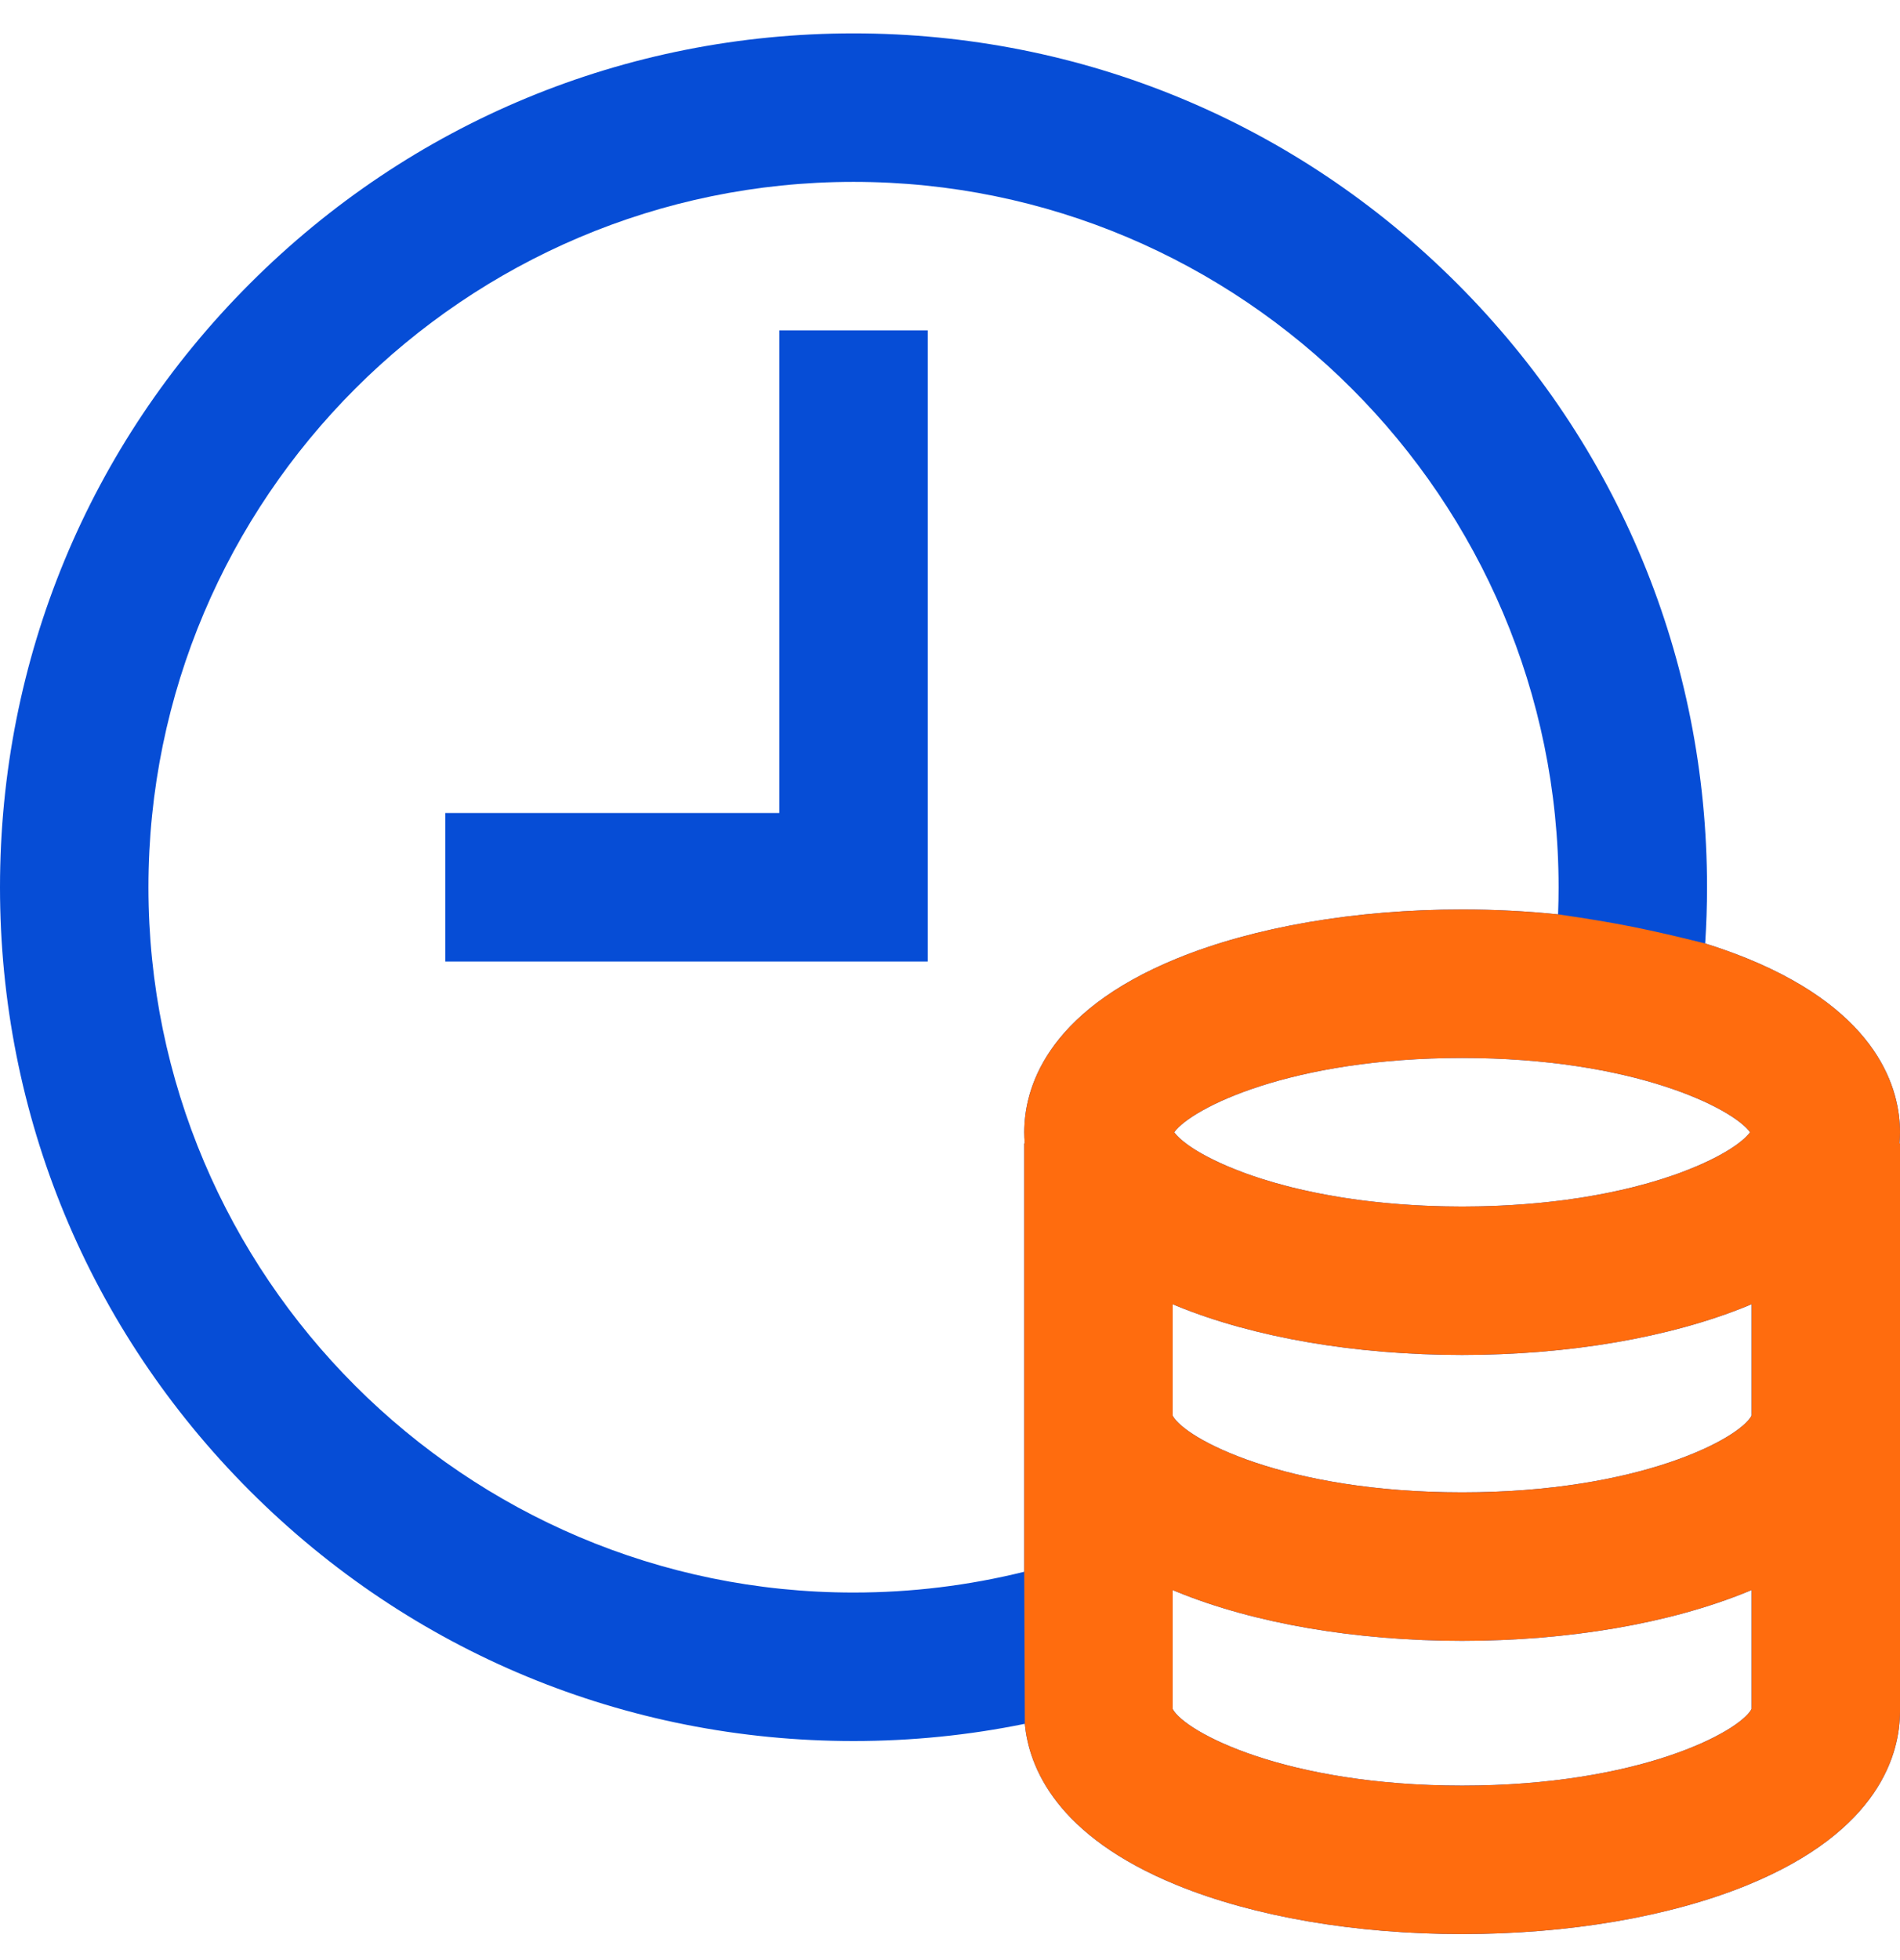 <svg width="32" height="33" viewBox="0 0 32 33" fill="none" xmlns="http://www.w3.org/2000/svg">
<g clip-path="url(#clip0_3477_5991)">
<path d="M32 19.062C32 18.362 31.666 17.051 29.428 16.137C29.203 16.046 28.966 15.961 28.719 15.884C28.739 15.569 28.75 15.253 28.75 14.938C28.75 11.098 27.255 7.488 24.54 4.773C21.825 2.058 18.215 0.562 14.375 0.562C10.535 0.562 6.925 2.058 4.21 4.773C1.495 7.488 0 11.098 0 14.938C0 18.777 1.495 22.387 4.21 25.102C6.925 27.817 10.535 29.312 14.375 29.312C15.349 29.312 16.315 29.215 17.26 29.022C17.328 29.753 17.792 30.909 19.822 31.738C21.125 32.27 22.831 32.562 24.625 32.562C26.419 32.562 28.125 32.27 29.428 31.738C31.666 30.824 32 29.513 32 28.812V19.25H31.992C31.997 19.184 32 19.121 32 19.062ZM29.475 19.062C29.472 19.065 29.47 19.068 29.468 19.072C29.463 19.078 29.458 19.084 29.453 19.09C29.447 19.098 29.44 19.105 29.433 19.112C29.427 19.119 29.421 19.125 29.414 19.132C29.407 19.14 29.399 19.148 29.39 19.156C29.383 19.163 29.375 19.169 29.368 19.176C29.358 19.184 29.349 19.193 29.339 19.201C29.33 19.208 29.322 19.215 29.312 19.223C29.302 19.231 29.29 19.24 29.279 19.248C29.269 19.256 29.259 19.263 29.249 19.271C29.236 19.28 29.223 19.289 29.21 19.298C29.199 19.305 29.189 19.313 29.177 19.32C29.163 19.329 29.148 19.339 29.133 19.349C29.121 19.356 29.109 19.363 29.097 19.371C29.081 19.381 29.064 19.391 29.047 19.401C29.034 19.408 29.022 19.416 29.008 19.423C28.99 19.433 28.971 19.444 28.952 19.454C28.939 19.461 28.926 19.468 28.912 19.476C28.891 19.487 28.868 19.498 28.846 19.509C28.833 19.516 28.82 19.522 28.807 19.529C28.779 19.542 28.75 19.556 28.721 19.569C28.712 19.574 28.703 19.578 28.694 19.582C28.654 19.6 28.614 19.618 28.572 19.636C28.564 19.639 28.555 19.643 28.547 19.646C28.513 19.66 28.478 19.675 28.442 19.689C28.427 19.695 28.41 19.701 28.395 19.707C28.365 19.719 28.336 19.73 28.305 19.742C28.286 19.749 28.266 19.756 28.247 19.763C28.218 19.773 28.189 19.783 28.159 19.794C28.138 19.801 28.116 19.808 28.095 19.815C28.065 19.825 28.036 19.835 28.005 19.845C27.983 19.852 27.959 19.859 27.936 19.866C27.905 19.876 27.875 19.885 27.844 19.894C27.819 19.901 27.794 19.909 27.769 19.916C27.737 19.925 27.706 19.933 27.674 19.942C27.648 19.949 27.621 19.956 27.594 19.963C27.562 19.972 27.529 19.98 27.496 19.989C27.468 19.995 27.44 20.002 27.412 20.009C27.379 20.017 27.345 20.025 27.31 20.033C27.281 20.039 27.252 20.046 27.223 20.052C27.188 20.06 27.152 20.067 27.116 20.075C27.086 20.081 27.056 20.087 27.025 20.093C26.989 20.1 26.952 20.107 26.915 20.114C26.883 20.12 26.852 20.126 26.82 20.131C26.782 20.138 26.744 20.145 26.705 20.151C26.672 20.156 26.64 20.162 26.607 20.167C26.567 20.173 26.527 20.179 26.487 20.184C26.454 20.189 26.42 20.194 26.386 20.199C26.345 20.204 26.303 20.21 26.261 20.215C26.227 20.219 26.192 20.223 26.157 20.227C26.115 20.232 26.071 20.237 26.028 20.241C25.992 20.245 25.957 20.249 25.921 20.252C25.876 20.257 25.831 20.26 25.785 20.264C25.749 20.267 25.713 20.271 25.677 20.273C25.63 20.277 25.581 20.28 25.533 20.283C25.497 20.285 25.462 20.288 25.425 20.29C25.374 20.293 25.322 20.295 25.27 20.298C25.235 20.299 25.201 20.301 25.166 20.302C25.108 20.305 25.048 20.306 24.989 20.308C24.959 20.308 24.93 20.309 24.899 20.31C24.809 20.312 24.718 20.313 24.625 20.313C24.532 20.313 24.441 20.312 24.351 20.31C24.321 20.309 24.291 20.308 24.262 20.308C24.202 20.306 24.142 20.305 24.084 20.302C24.049 20.301 24.015 20.299 23.981 20.298C23.928 20.295 23.876 20.293 23.825 20.29C23.788 20.288 23.753 20.285 23.717 20.283C23.669 20.28 23.621 20.277 23.573 20.273C23.537 20.271 23.501 20.267 23.465 20.264C23.42 20.26 23.374 20.257 23.329 20.252C23.293 20.249 23.258 20.245 23.223 20.241C23.179 20.237 23.136 20.232 23.093 20.227C23.058 20.223 23.023 20.219 22.989 20.215C22.947 20.21 22.905 20.204 22.864 20.199C22.83 20.194 22.797 20.189 22.763 20.184C22.723 20.179 22.683 20.173 22.644 20.167C22.611 20.162 22.578 20.156 22.545 20.151C22.507 20.145 22.468 20.138 22.431 20.131C22.399 20.126 22.367 20.12 22.335 20.114C22.298 20.107 22.262 20.1 22.225 20.093C22.195 20.087 22.164 20.081 22.134 20.075C22.098 20.067 22.063 20.06 22.028 20.052C21.998 20.046 21.969 20.039 21.94 20.033C21.906 20.025 21.872 20.017 21.838 20.009C21.81 20.002 21.782 19.995 21.754 19.989C21.721 19.98 21.688 19.972 21.656 19.963C21.629 19.956 21.603 19.949 21.576 19.942C21.544 19.933 21.513 19.925 21.481 19.916C21.456 19.909 21.431 19.901 21.407 19.894C21.375 19.885 21.345 19.875 21.314 19.866C21.291 19.859 21.268 19.852 21.245 19.845C21.214 19.835 21.185 19.825 21.155 19.815C21.134 19.808 21.112 19.801 21.091 19.794C21.061 19.783 21.032 19.773 21.003 19.763C20.984 19.756 20.964 19.749 20.945 19.742C20.915 19.73 20.885 19.719 20.856 19.707C20.84 19.701 20.823 19.695 20.808 19.689C20.772 19.675 20.737 19.66 20.703 19.646C20.695 19.643 20.686 19.639 20.678 19.636C20.636 19.618 20.596 19.6 20.556 19.582C20.547 19.578 20.538 19.574 20.529 19.569C20.5 19.556 20.471 19.542 20.444 19.529C20.43 19.522 20.417 19.516 20.404 19.509C20.382 19.498 20.36 19.487 20.339 19.476C20.325 19.468 20.312 19.461 20.298 19.454C20.279 19.444 20.26 19.433 20.242 19.423C20.229 19.416 20.216 19.408 20.203 19.401C20.186 19.391 20.169 19.381 20.153 19.371C20.141 19.363 20.129 19.356 20.117 19.349C20.102 19.339 20.087 19.33 20.073 19.32C20.062 19.313 20.051 19.305 20.04 19.298C20.027 19.289 20.014 19.28 20.001 19.271C19.991 19.263 19.981 19.256 19.972 19.248C19.96 19.24 19.949 19.231 19.938 19.223C19.929 19.215 19.92 19.208 19.912 19.201C19.902 19.193 19.892 19.184 19.883 19.176C19.875 19.169 19.867 19.162 19.86 19.156C19.852 19.148 19.844 19.14 19.836 19.132C19.829 19.125 19.823 19.119 19.817 19.112C19.81 19.105 19.804 19.098 19.798 19.09C19.792 19.084 19.787 19.078 19.783 19.072C19.78 19.068 19.778 19.065 19.776 19.062C20.07 18.658 21.737 17.812 24.625 17.812C27.513 17.812 29.18 18.658 29.475 19.062ZM17.25 19.062C17.25 19.121 17.253 19.184 17.258 19.25H17.25V26.462C16.314 26.694 15.35 26.812 14.375 26.812C7.827 26.812 2.5 21.485 2.5 14.938C2.5 8.39 7.827 3.062 14.375 3.062C20.923 3.062 26.25 8.39 26.25 14.938C26.25 15.089 26.247 15.242 26.241 15.394C25.717 15.34 25.175 15.312 24.625 15.312C22.831 15.312 21.125 15.605 19.822 16.137C17.584 17.051 17.25 18.362 17.25 19.062ZM29.5 28.773C29.294 29.157 27.613 30.062 24.625 30.062C21.637 30.062 19.956 29.157 19.75 28.773V26.77C19.774 26.78 19.797 26.79 19.822 26.8C21.125 27.332 22.831 27.625 24.625 27.625C26.419 27.625 28.125 27.332 29.428 26.8C29.453 26.79 29.476 26.78 29.5 26.77V28.773ZM29.5 23.834C29.299 24.217 27.618 25.125 24.625 25.125C21.632 25.125 19.951 24.217 19.75 23.834V21.957C19.774 21.967 19.797 21.978 19.822 21.988C21.125 22.52 22.831 22.812 24.625 22.812C26.419 22.812 28.125 22.52 29.428 21.988C29.453 21.978 29.476 21.967 29.5 21.957V23.834Z" fill="#064DD6"/>
<path d="M13.125 13.688H7.5V16.188H15.625V5.562H13.125V13.688Z" fill="#064DD6"/>
<path fill-rule="evenodd" clip-rule="evenodd" d="M32 19.062C32 18.362 31.666 17.051 29.428 16.137C29.203 16.046 28.966 15.961 28.719 15.884C27.779 15.65 27.24 15.537 26.241 15.394C25.717 15.34 25.175 15.312 24.625 15.312C22.831 15.312 21.125 15.605 19.822 16.137C17.584 17.051 17.25 18.362 17.25 19.062C17.25 19.121 17.253 19.184 17.258 19.25H17.25V26.462L17.26 29.022C17.328 29.753 17.792 30.909 19.822 31.738C21.125 32.27 22.831 32.562 24.625 32.562C26.419 32.562 28.125 32.27 29.428 31.738C31.666 30.824 32 29.513 32 28.812V19.25H31.992C31.997 19.184 32 19.121 32 19.062ZM29.468 19.072C29.47 19.068 29.472 19.065 29.475 19.062C29.18 18.658 27.513 17.812 24.625 17.812C21.737 17.812 20.07 18.658 19.776 19.062C19.778 19.065 19.78 19.068 19.783 19.072C19.787 19.078 19.792 19.084 19.798 19.09C19.804 19.098 19.81 19.105 19.817 19.112C19.823 19.119 19.829 19.125 19.836 19.132C19.844 19.14 19.852 19.148 19.86 19.156C19.867 19.162 19.875 19.169 19.883 19.176C19.892 19.184 19.902 19.193 19.912 19.201C19.92 19.208 19.929 19.215 19.938 19.223C19.949 19.231 19.96 19.24 19.972 19.248C19.981 19.256 19.991 19.263 20.001 19.271C20.012 19.279 20.024 19.287 20.036 19.295L20.04 19.298C20.051 19.305 20.062 19.313 20.073 19.32C20.087 19.33 20.102 19.339 20.117 19.349C20.129 19.356 20.141 19.363 20.153 19.371C20.168 19.38 20.183 19.389 20.199 19.398L20.203 19.401C20.216 19.408 20.229 19.416 20.242 19.423C20.26 19.433 20.279 19.444 20.298 19.454C20.312 19.461 20.325 19.468 20.339 19.476C20.36 19.487 20.382 19.498 20.404 19.509C20.417 19.516 20.43 19.522 20.444 19.529C20.47 19.542 20.498 19.555 20.526 19.568L20.529 19.569C20.538 19.574 20.547 19.578 20.556 19.582C20.596 19.6 20.636 19.618 20.678 19.636C20.686 19.639 20.695 19.643 20.703 19.646C20.737 19.66 20.772 19.675 20.808 19.689C20.823 19.695 20.84 19.701 20.856 19.707L20.863 19.71C20.89 19.721 20.917 19.731 20.945 19.742C20.964 19.749 20.984 19.756 21.003 19.763C21.032 19.773 21.061 19.783 21.091 19.794C21.112 19.801 21.134 19.808 21.155 19.815L21.16 19.817C21.188 19.826 21.216 19.835 21.245 19.845C21.268 19.852 21.291 19.859 21.314 19.866C21.345 19.875 21.375 19.885 21.407 19.894C21.431 19.901 21.456 19.909 21.481 19.916C21.513 19.925 21.544 19.933 21.576 19.942C21.603 19.949 21.629 19.956 21.656 19.963L21.66 19.965C21.691 19.973 21.723 19.981 21.754 19.989C21.782 19.995 21.81 20.002 21.838 20.009C21.872 20.017 21.906 20.025 21.94 20.033C21.969 20.039 21.998 20.046 22.028 20.052C22.063 20.06 22.098 20.067 22.134 20.075C22.164 20.081 22.195 20.087 22.225 20.093C22.262 20.1 22.298 20.107 22.335 20.114C22.367 20.12 22.399 20.126 22.431 20.131C22.468 20.138 22.507 20.145 22.545 20.151C22.578 20.156 22.611 20.162 22.644 20.167C22.683 20.173 22.723 20.179 22.763 20.184C22.797 20.189 22.83 20.194 22.864 20.199C22.905 20.204 22.947 20.21 22.989 20.215L22.994 20.215C23.027 20.22 23.06 20.224 23.093 20.227C23.13 20.232 23.168 20.236 23.206 20.24L23.223 20.241C23.258 20.245 23.293 20.249 23.329 20.252C23.374 20.257 23.42 20.26 23.465 20.264C23.501 20.267 23.537 20.271 23.573 20.273C23.617 20.277 23.661 20.28 23.706 20.282L23.717 20.283C23.753 20.285 23.788 20.288 23.825 20.29C23.876 20.293 23.928 20.295 23.981 20.298C24.015 20.299 24.049 20.301 24.084 20.302C24.137 20.304 24.191 20.306 24.245 20.307L24.262 20.308C24.291 20.308 24.321 20.309 24.351 20.31C24.441 20.312 24.532 20.313 24.625 20.313C24.718 20.313 24.809 20.312 24.899 20.31C24.93 20.309 24.959 20.308 24.989 20.308L25.006 20.307C25.06 20.306 25.113 20.304 25.166 20.302C25.201 20.301 25.235 20.299 25.27 20.298C25.322 20.295 25.374 20.293 25.425 20.29C25.462 20.288 25.497 20.285 25.533 20.283L25.543 20.282C25.588 20.28 25.633 20.277 25.677 20.273C25.713 20.271 25.749 20.267 25.785 20.264C25.831 20.26 25.876 20.257 25.921 20.252C25.957 20.249 25.992 20.245 26.028 20.241L26.044 20.24C26.082 20.236 26.12 20.232 26.157 20.227C26.191 20.224 26.223 20.22 26.256 20.215L26.261 20.215C26.303 20.21 26.345 20.204 26.386 20.199C26.42 20.194 26.454 20.189 26.487 20.184C26.527 20.179 26.567 20.173 26.607 20.167C26.64 20.162 26.672 20.156 26.705 20.151C26.744 20.145 26.782 20.138 26.82 20.131C26.852 20.126 26.883 20.12 26.915 20.114C26.952 20.107 26.989 20.1 27.025 20.093C27.056 20.087 27.086 20.081 27.116 20.075C27.152 20.067 27.188 20.06 27.223 20.052C27.252 20.046 27.281 20.039 27.31 20.033C27.345 20.025 27.379 20.017 27.412 20.009C27.44 20.002 27.468 19.995 27.496 19.989C27.528 19.981 27.559 19.973 27.59 19.965L27.594 19.963C27.621 19.956 27.648 19.949 27.674 19.942C27.706 19.933 27.737 19.925 27.769 19.916C27.794 19.909 27.819 19.901 27.844 19.894C27.875 19.885 27.905 19.876 27.936 19.866C27.959 19.859 27.983 19.852 28.005 19.845C28.034 19.835 28.062 19.826 28.09 19.817L28.095 19.815C28.116 19.808 28.138 19.801 28.159 19.794C28.189 19.783 28.218 19.773 28.247 19.763C28.266 19.756 28.286 19.749 28.305 19.742C28.332 19.732 28.358 19.722 28.384 19.712L28.395 19.707C28.41 19.701 28.427 19.695 28.442 19.689C28.478 19.675 28.513 19.66 28.547 19.646C28.555 19.643 28.564 19.639 28.572 19.636C28.614 19.618 28.654 19.6 28.694 19.582C28.703 19.578 28.712 19.574 28.721 19.569C28.75 19.556 28.779 19.542 28.807 19.529C28.82 19.522 28.833 19.516 28.846 19.509L28.849 19.508C28.87 19.497 28.891 19.486 28.912 19.476C28.926 19.468 28.939 19.461 28.952 19.454C28.971 19.444 28.99 19.433 29.008 19.423C29.022 19.416 29.034 19.408 29.047 19.401L29.054 19.396C29.069 19.388 29.083 19.38 29.097 19.371C29.109 19.363 29.121 19.356 29.133 19.349L29.14 19.344C29.152 19.336 29.165 19.328 29.177 19.32C29.189 19.313 29.199 19.305 29.21 19.298C29.223 19.289 29.236 19.28 29.249 19.271C29.259 19.264 29.268 19.257 29.277 19.25L29.279 19.248C29.29 19.24 29.302 19.231 29.312 19.223C29.322 19.215 29.33 19.208 29.339 19.201C29.349 19.193 29.358 19.184 29.368 19.176C29.375 19.169 29.383 19.163 29.39 19.156C29.399 19.148 29.407 19.14 29.414 19.132C29.421 19.125 29.427 19.119 29.433 19.112C29.44 19.105 29.447 19.098 29.453 19.09C29.458 19.084 29.463 19.078 29.468 19.072ZM24.625 30.062C27.613 30.062 29.294 29.157 29.5 28.773V26.77C29.476 26.78 29.453 26.79 29.428 26.8C28.125 27.332 26.419 27.625 24.625 27.625C22.831 27.625 21.125 27.332 19.822 26.8C19.797 26.79 19.774 26.78 19.75 26.77V28.773C19.956 29.157 21.637 30.062 24.625 30.062ZM24.625 25.125C27.618 25.125 29.299 24.217 29.5 23.834V21.957C29.476 21.967 29.453 21.978 29.428 21.988C28.125 22.52 26.419 22.812 24.625 22.812C22.831 22.812 21.125 22.52 19.822 21.988C19.797 21.978 19.774 21.967 19.75 21.957V23.834C19.951 24.217 21.632 25.125 24.625 25.125Z" fill="#FF6C0E"/>
</g>
<defs>
<clipPath id="clip0_3477_5991">
<rect width="32" height="32" fill="white" transform="translate(0 0.562)"/>
</clipPath>
</defs>
</svg>
